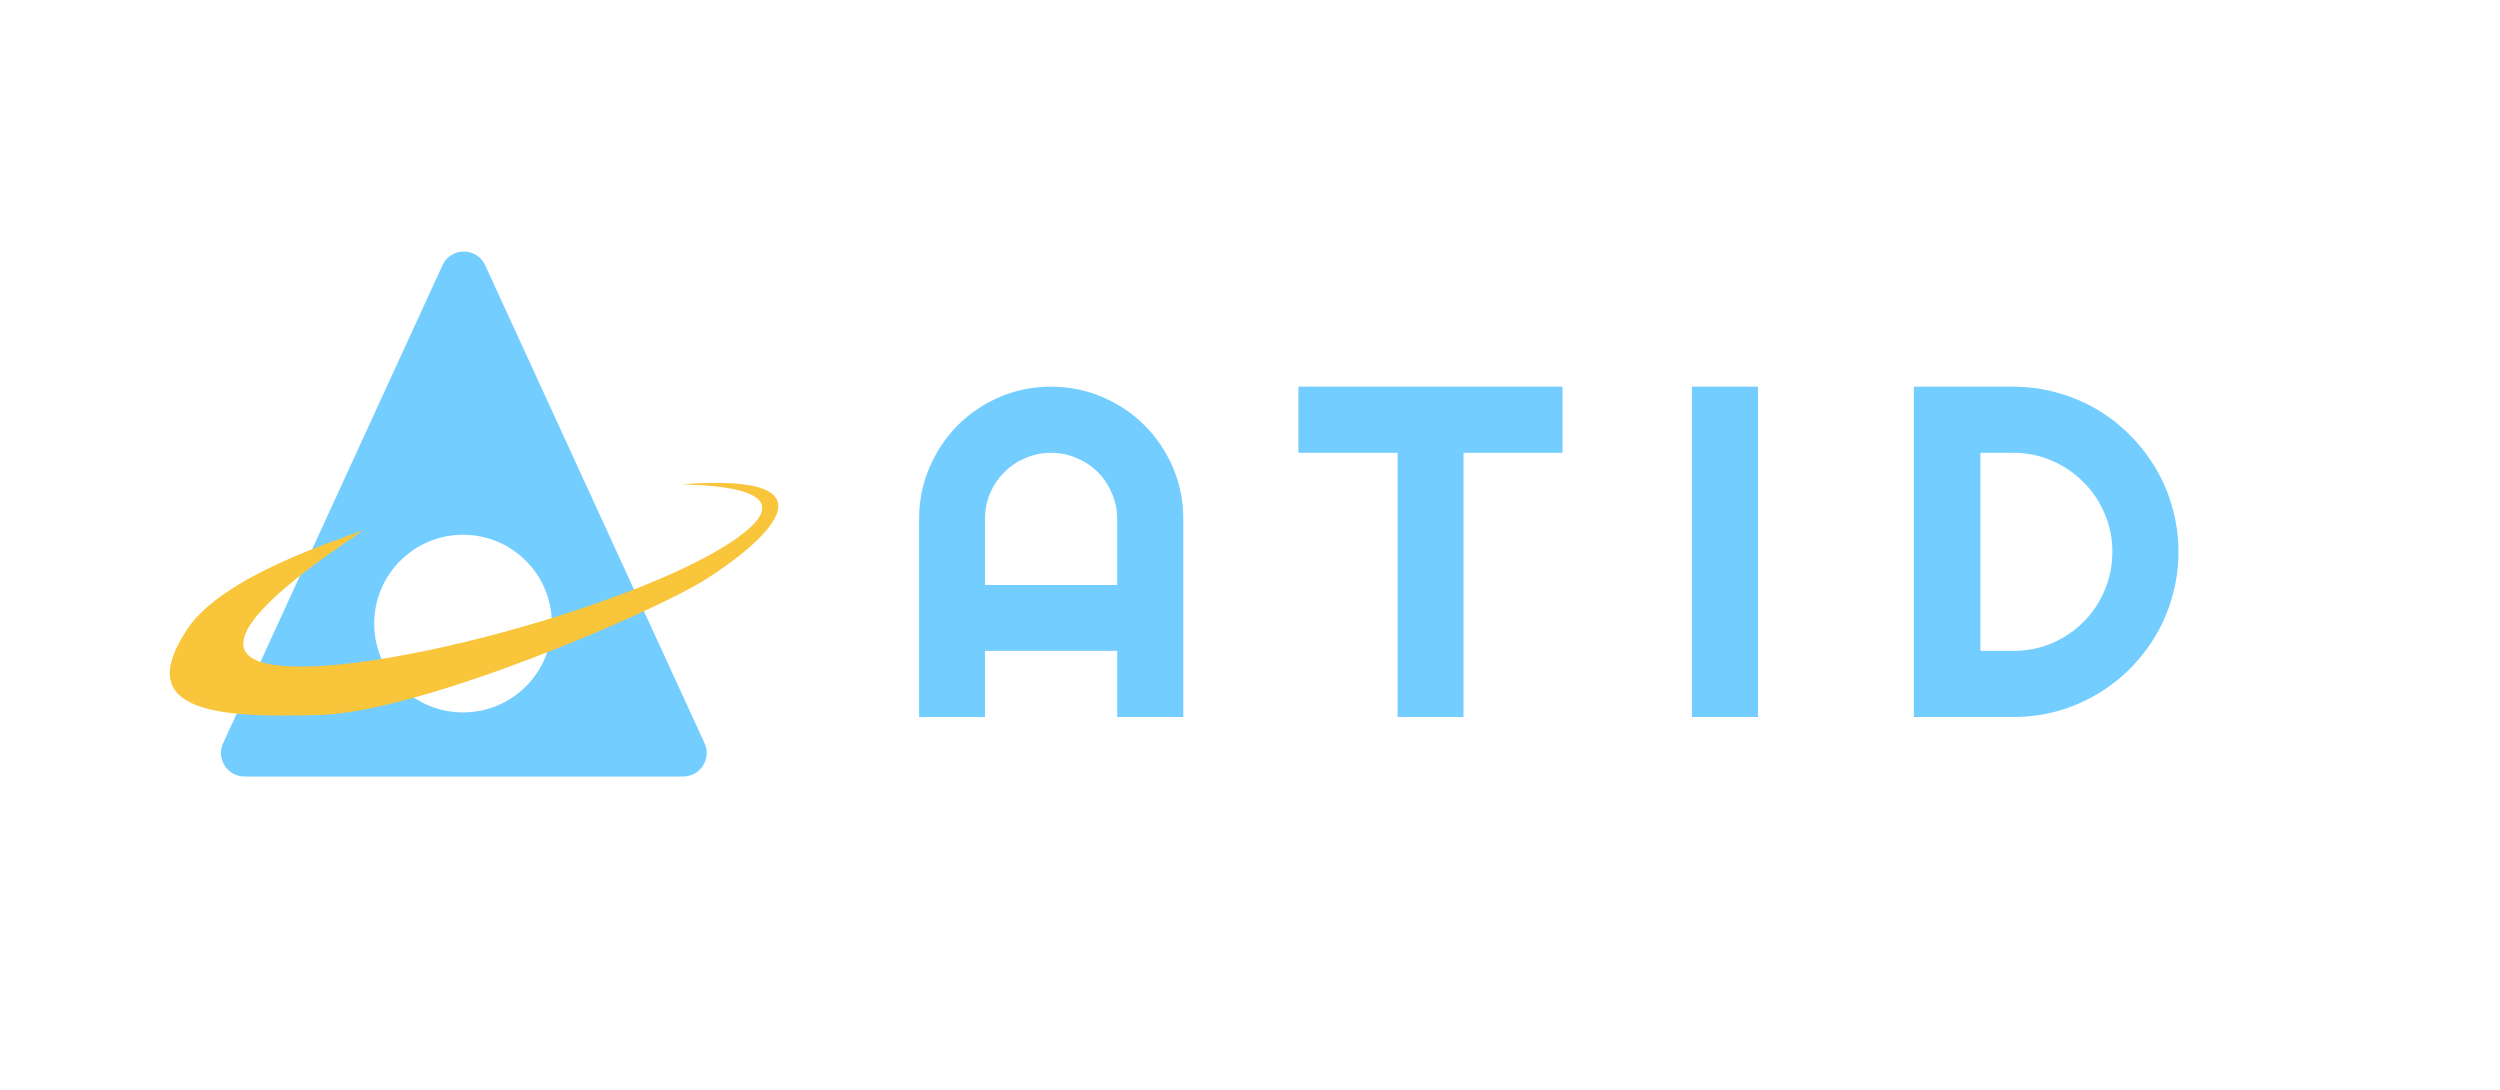 <svg width="1590" height="693" viewBox="0 0 1590 693" fill="none" xmlns="http://www.w3.org/2000/svg">
<path d="M710.533 372.064V330.023C710.533 324.262 709.41 318.842 707.164 313.764C705.016 308.588 702.037 304.096 698.229 300.287C694.42 296.479 689.928 293.5 684.752 291.352C679.674 289.105 674.254 287.982 668.492 287.982C662.73 287.982 657.262 289.105 652.086 291.352C647.008 293.5 642.564 296.479 638.756 300.287C634.947 304.096 631.92 308.588 629.674 313.764C627.525 318.842 626.451 324.262 626.451 330.023V372.064H710.533ZM752.574 456H710.533V413.959H626.451V456H584.557V330.023C584.557 318.402 586.754 307.514 591.148 297.357C595.543 287.104 601.5 278.168 609.02 270.551C616.637 262.934 625.523 256.928 635.68 252.533C645.934 248.139 656.871 245.941 668.492 245.941C680.113 245.941 691.002 248.139 701.158 252.533C711.412 256.928 720.348 262.934 727.965 270.551C735.582 278.168 741.588 287.104 745.982 297.357C750.377 307.514 752.574 318.402 752.574 330.023V456ZM930.787 456H888.893V287.982H825.758V245.941H993.775V287.982H930.787V456ZM1118.08 456H1076.04V245.941H1118.08V456ZM1385.5 350.971C1385.5 360.639 1384.23 369.965 1381.7 378.949C1379.25 387.836 1375.74 396.186 1371.15 403.998C1366.56 411.713 1361.09 418.793 1354.74 425.238C1348.39 431.586 1341.31 437.055 1333.5 441.645C1325.69 446.234 1317.29 449.799 1308.31 452.338C1299.42 454.779 1290.14 456 1280.47 456H1217.19V245.941H1280.47C1290.14 245.941 1299.42 247.211 1308.31 249.75C1317.29 252.191 1325.69 255.707 1333.5 260.297C1341.31 264.887 1348.39 270.404 1354.74 276.85C1361.09 283.197 1366.56 290.277 1371.15 298.09C1375.74 305.805 1379.25 314.154 1381.7 323.139C1384.23 332.025 1385.5 341.303 1385.5 350.971ZM1343.46 350.971C1343.46 342.279 1341.8 334.125 1338.48 326.508C1335.26 318.891 1330.77 312.25 1325.01 306.586C1319.34 300.824 1312.65 296.283 1304.94 292.963C1297.32 289.643 1289.17 287.982 1280.47 287.982H1259.53V413.959H1280.47C1289.17 413.959 1297.32 412.348 1304.94 409.125C1312.65 405.805 1319.34 401.312 1325.01 395.648C1330.77 389.887 1335.26 383.197 1338.48 375.58C1341.8 367.865 1343.46 359.662 1343.46 350.971Z" fill="#73CDFF"/>
<path fill-rule="evenodd" clip-rule="evenodd" d="M308.589 168.715C303.256 157.095 286.745 157.095 281.412 168.715L141.912 472.67C137.366 482.574 144.602 493.857 155.5 493.857H434.501C445.398 493.857 452.634 482.574 448.089 472.67L308.589 168.715ZM294.5 453.107C325.704 453.107 351 427.811 351 396.607C351 365.403 325.704 340.107 294.5 340.107C263.296 340.107 238 365.403 238 396.607C238 427.811 263.296 453.107 294.5 453.107Z" fill="#73CDFF"/>
<g filter="url(#filter0_d_937_206)">
<path d="M189.876 314.984L201.138 307.236C184.076 313.654 111.914 336.301 89.383 369.732C52.861 423.922 110.465 426.563 173.738 424.718C237.011 422.873 384.754 360.231 419.626 337.979C451.993 317.326 510.57 269.983 403.554 278.016C407.497 278.644 477.055 277.412 447.487 305.126C402.119 347.648 203.858 403.988 141.588 392.424C91.773 383.172 165.78 331.508 189.876 314.984Z" fill="#F9C53A"/>
</g>
<defs>
<filter id="filter0_d_937_206" x="48" y="247.107" width="507" height="268" filterUnits="userSpaceOnUse" color-interpolation-filters="sRGB">
<feFlood flood-opacity="0" result="BackgroundImageFix"/>
<feColorMatrix in="SourceAlpha" type="matrix" values="0 0 0 0 0 0 0 0 0 0 0 0 0 0 0 0 0 0 127 0" result="hardAlpha"/>
<feOffset dx="30" dy="30"/>
<feGaussianBlur stdDeviation="30"/>
<feComposite in2="hardAlpha" operator="out"/>
<feColorMatrix type="matrix" values="0 0 0 0 0 0 0 0 0 0 0 0 0 0 0 0 0 0 0.25 0"/>
<feBlend mode="normal" in2="BackgroundImageFix" result="effect1_dropShadow_937_206"/>
<feBlend mode="normal" in="SourceGraphic" in2="effect1_dropShadow_937_206" result="shape"/>
</filter>
</defs>
</svg>
